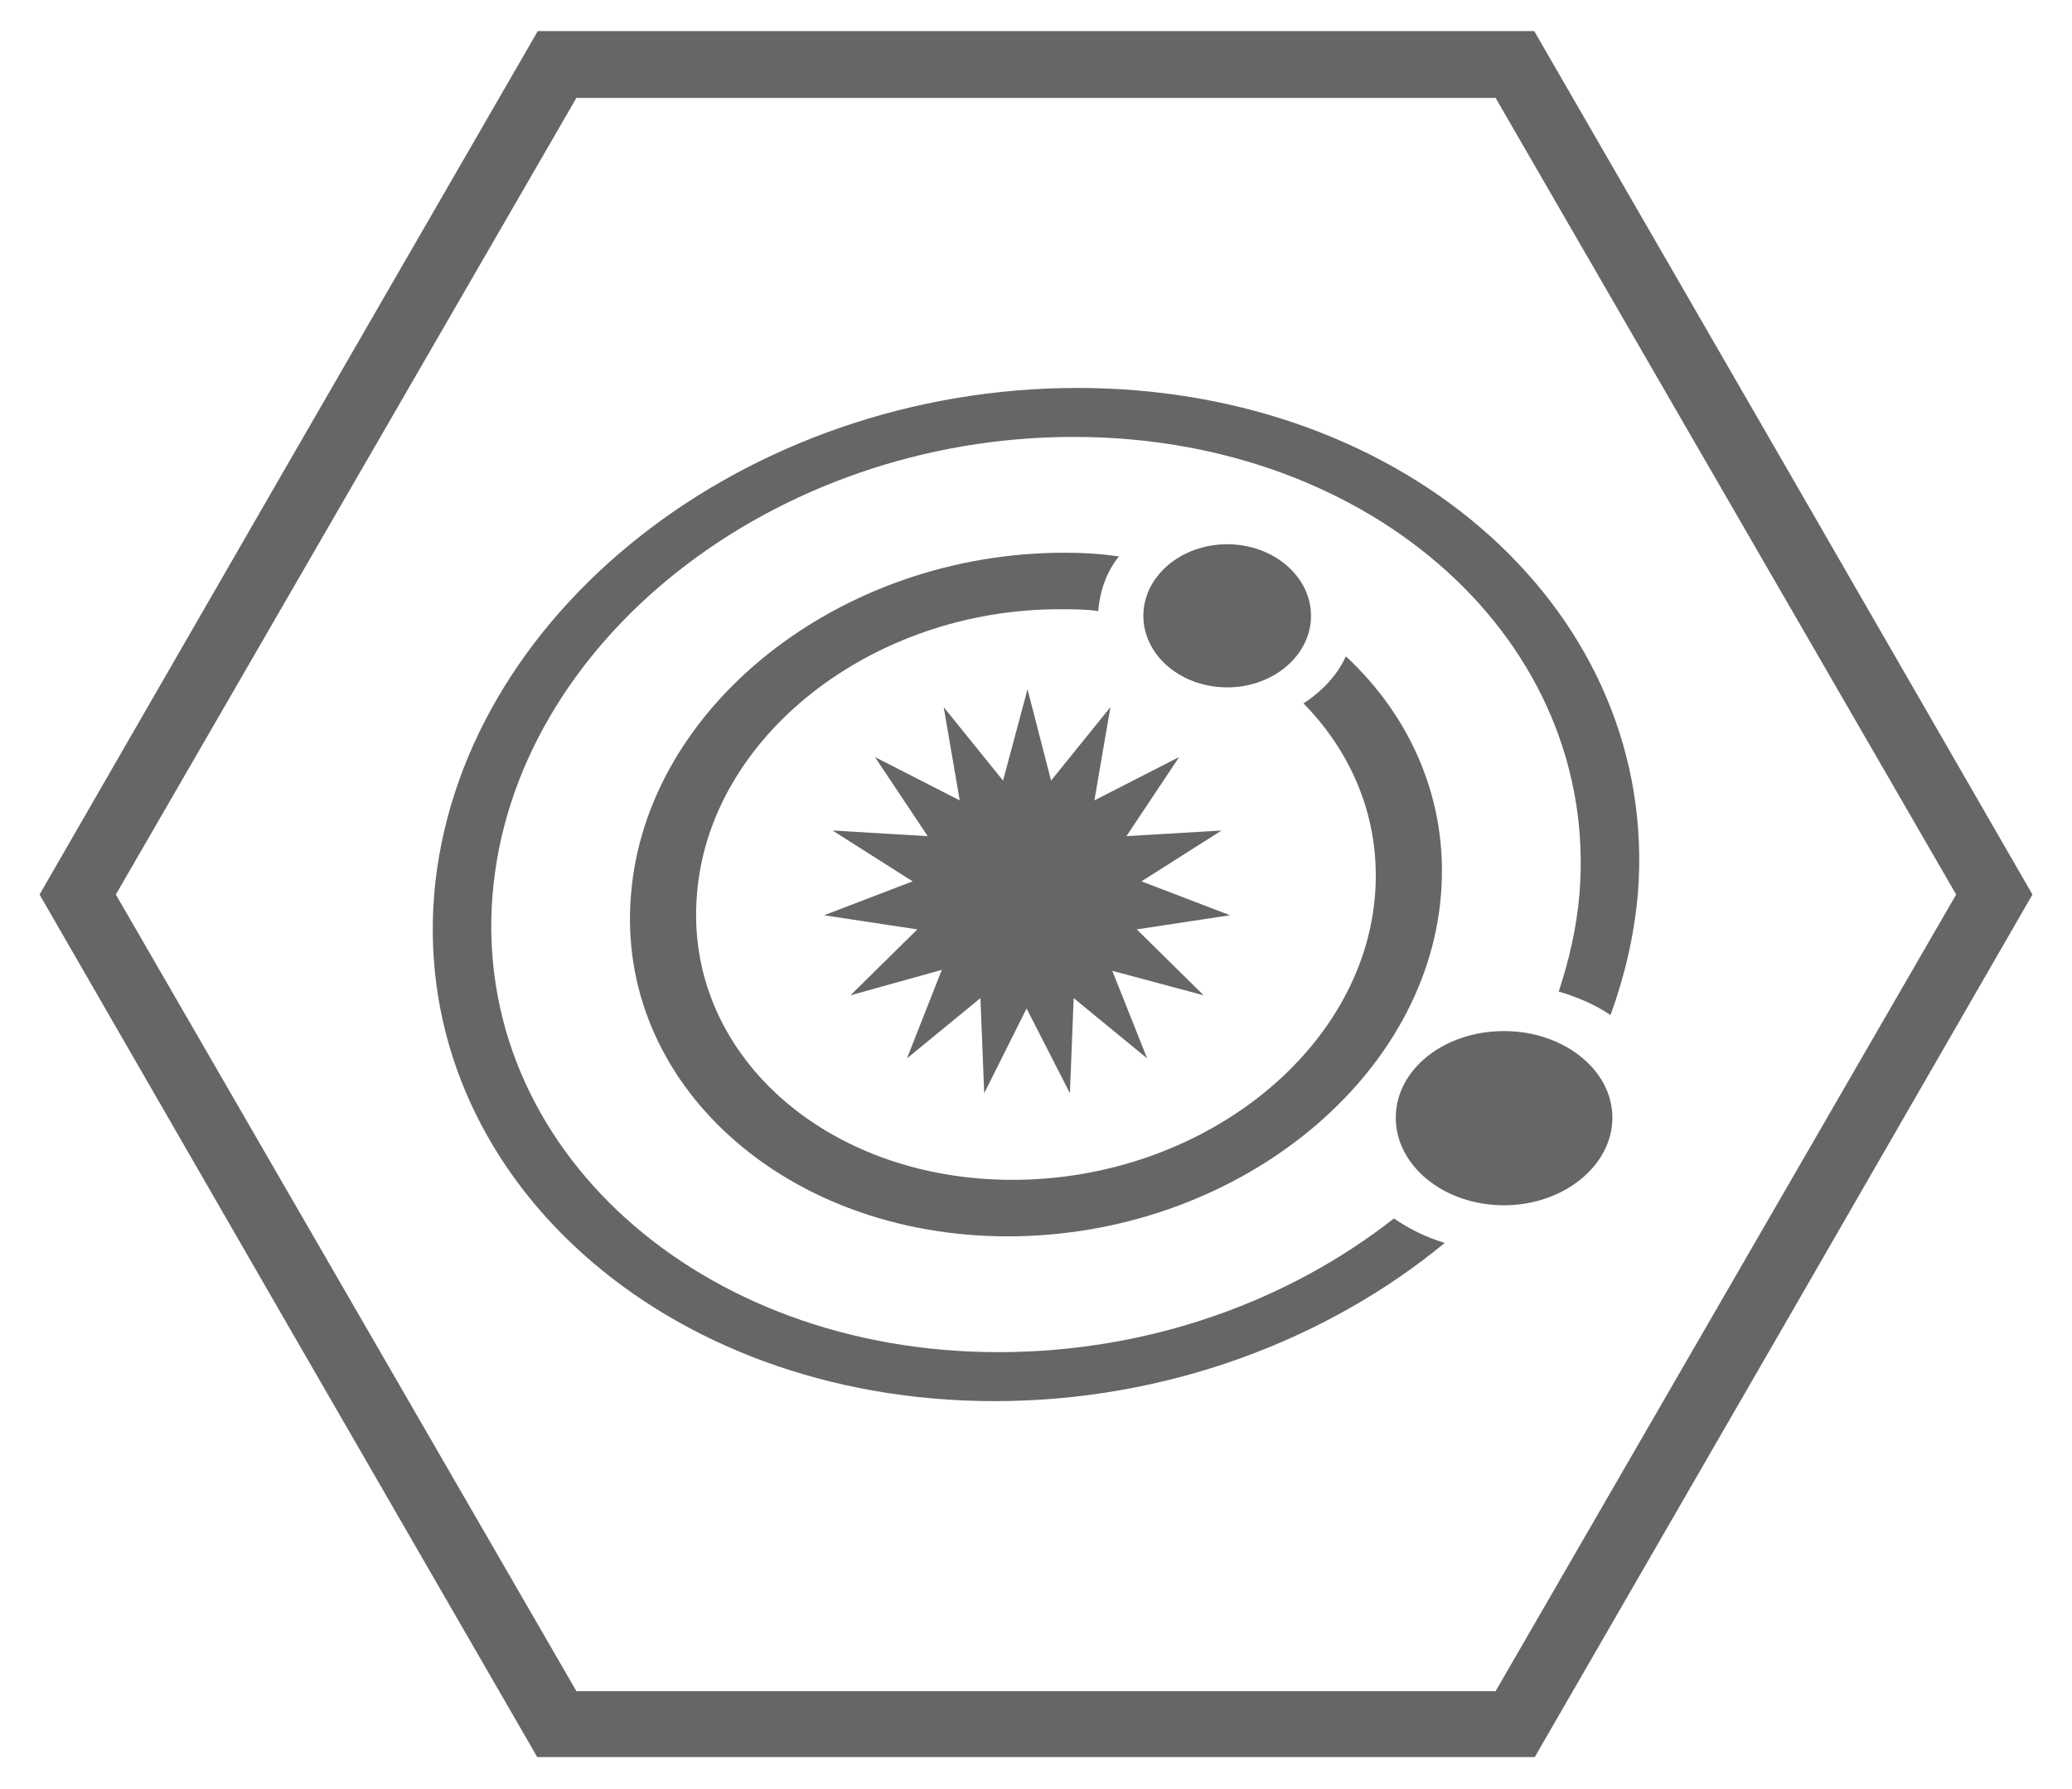 <?xml version="1.0" encoding="UTF-8"?>
<!DOCTYPE svg PUBLIC "-//W3C//DTD SVG 1.1//EN" "http://www.w3.org/Graphics/SVG/1.1/DTD/svg11.dtd">
<!-- Creator: CorelDRAW X8 -->
<svg xmlns="http://www.w3.org/2000/svg" xml:space="preserve" width="100%" height="100%" version="1.1" style="shape-rendering:geometricPrecision; text-rendering:geometricPrecision; image-rendering:optimizeQuality; fill-rule:evenodd; clip-rule:evenodd"
viewBox="0 0 2200 1900"
 xmlns:xlink="http://www.w3.org/1999/xlink">
 <defs>
  <style type="text/css">
   <![CDATA[
    .fil0 {fill:#676566}
   ]]>
  </style>
 </defs>
<symbol id="hex_bevel" viewBox="42 33 2117 1833">
 <path id="hex_bevel_0" class="fil0" d="M42 950l264 -458 265 -459 529 0 529 0 265 459 264 458 -264 458 -265 459 -529 0 -529 0 -265 -459 -264 -458zm81 0l489 846 976 0 489 -846 -489 -846 -976 0 -489 846z"/>
</symbol>
 <g id="main">
  <path id="solar" class="fil0" d="M1597 1095c63,0 115,41 115,92 0,51 -52,93 -115,93 -64,0 -115,-42 -115,-93 0,-51 51,-92 115,-92zm-506 -363l25 97 63 -78 -17 99 90 -46 -56 84 101 -6 -85 54 94 36 -99 15 71 70 -97 -26 37 93 -78 -64 -4 101 -46 -90 -45 90 -4 -101 -78 64 37 -94 -97 27 71 -70 -99 -15 94 -36 -85 -54 101 6 -56 -84 90 46 -17 -99 63 78 26 -97zm39 -145c19,0 39,1 58,4 -13,16 -20,36 -22,58 -13,-2 -27,-2 -41,-2 -199,0 -372,135 -385,303 -14,168 136,303 335,303 199,0 372,-135 385,-303 6,-78 -23,-149 -76,-203 20,-13 36,-30 45,-50 70,65 109,155 101,253 -16,200 -222,363 -460,363 -237,0 -417,-163 -400,-363 16,-200 222,-363 460,-363zm173 -9c49,0 89,34 89,76 0,42 -40,76 -89,76 -49,0 -89,-34 -89,-76 0,-42 40,-76 89,-76zm-159 -166c352,0 619,241 595,538 -4,44 -14,87 -29,128 -16,-11 -35,-19 -55,-25 11,-33 19,-68 22,-103 22,-268 -219,-486 -537,-486 -319,0 -595,218 -617,486 -22,268 219,486 537,486 160,0 308,-54 420,-142 16,11 34,20 54,26 -125,103 -295,168 -478,168 -352,0 -619,-241 -595,-538 25,-297 330,-538 683,-538z"/>
  <use id="hex_bevel_1" x="42" y="33" width="2117" height="1833" xlink:href="#hex_bevel"/>
 </g>
</svg>
